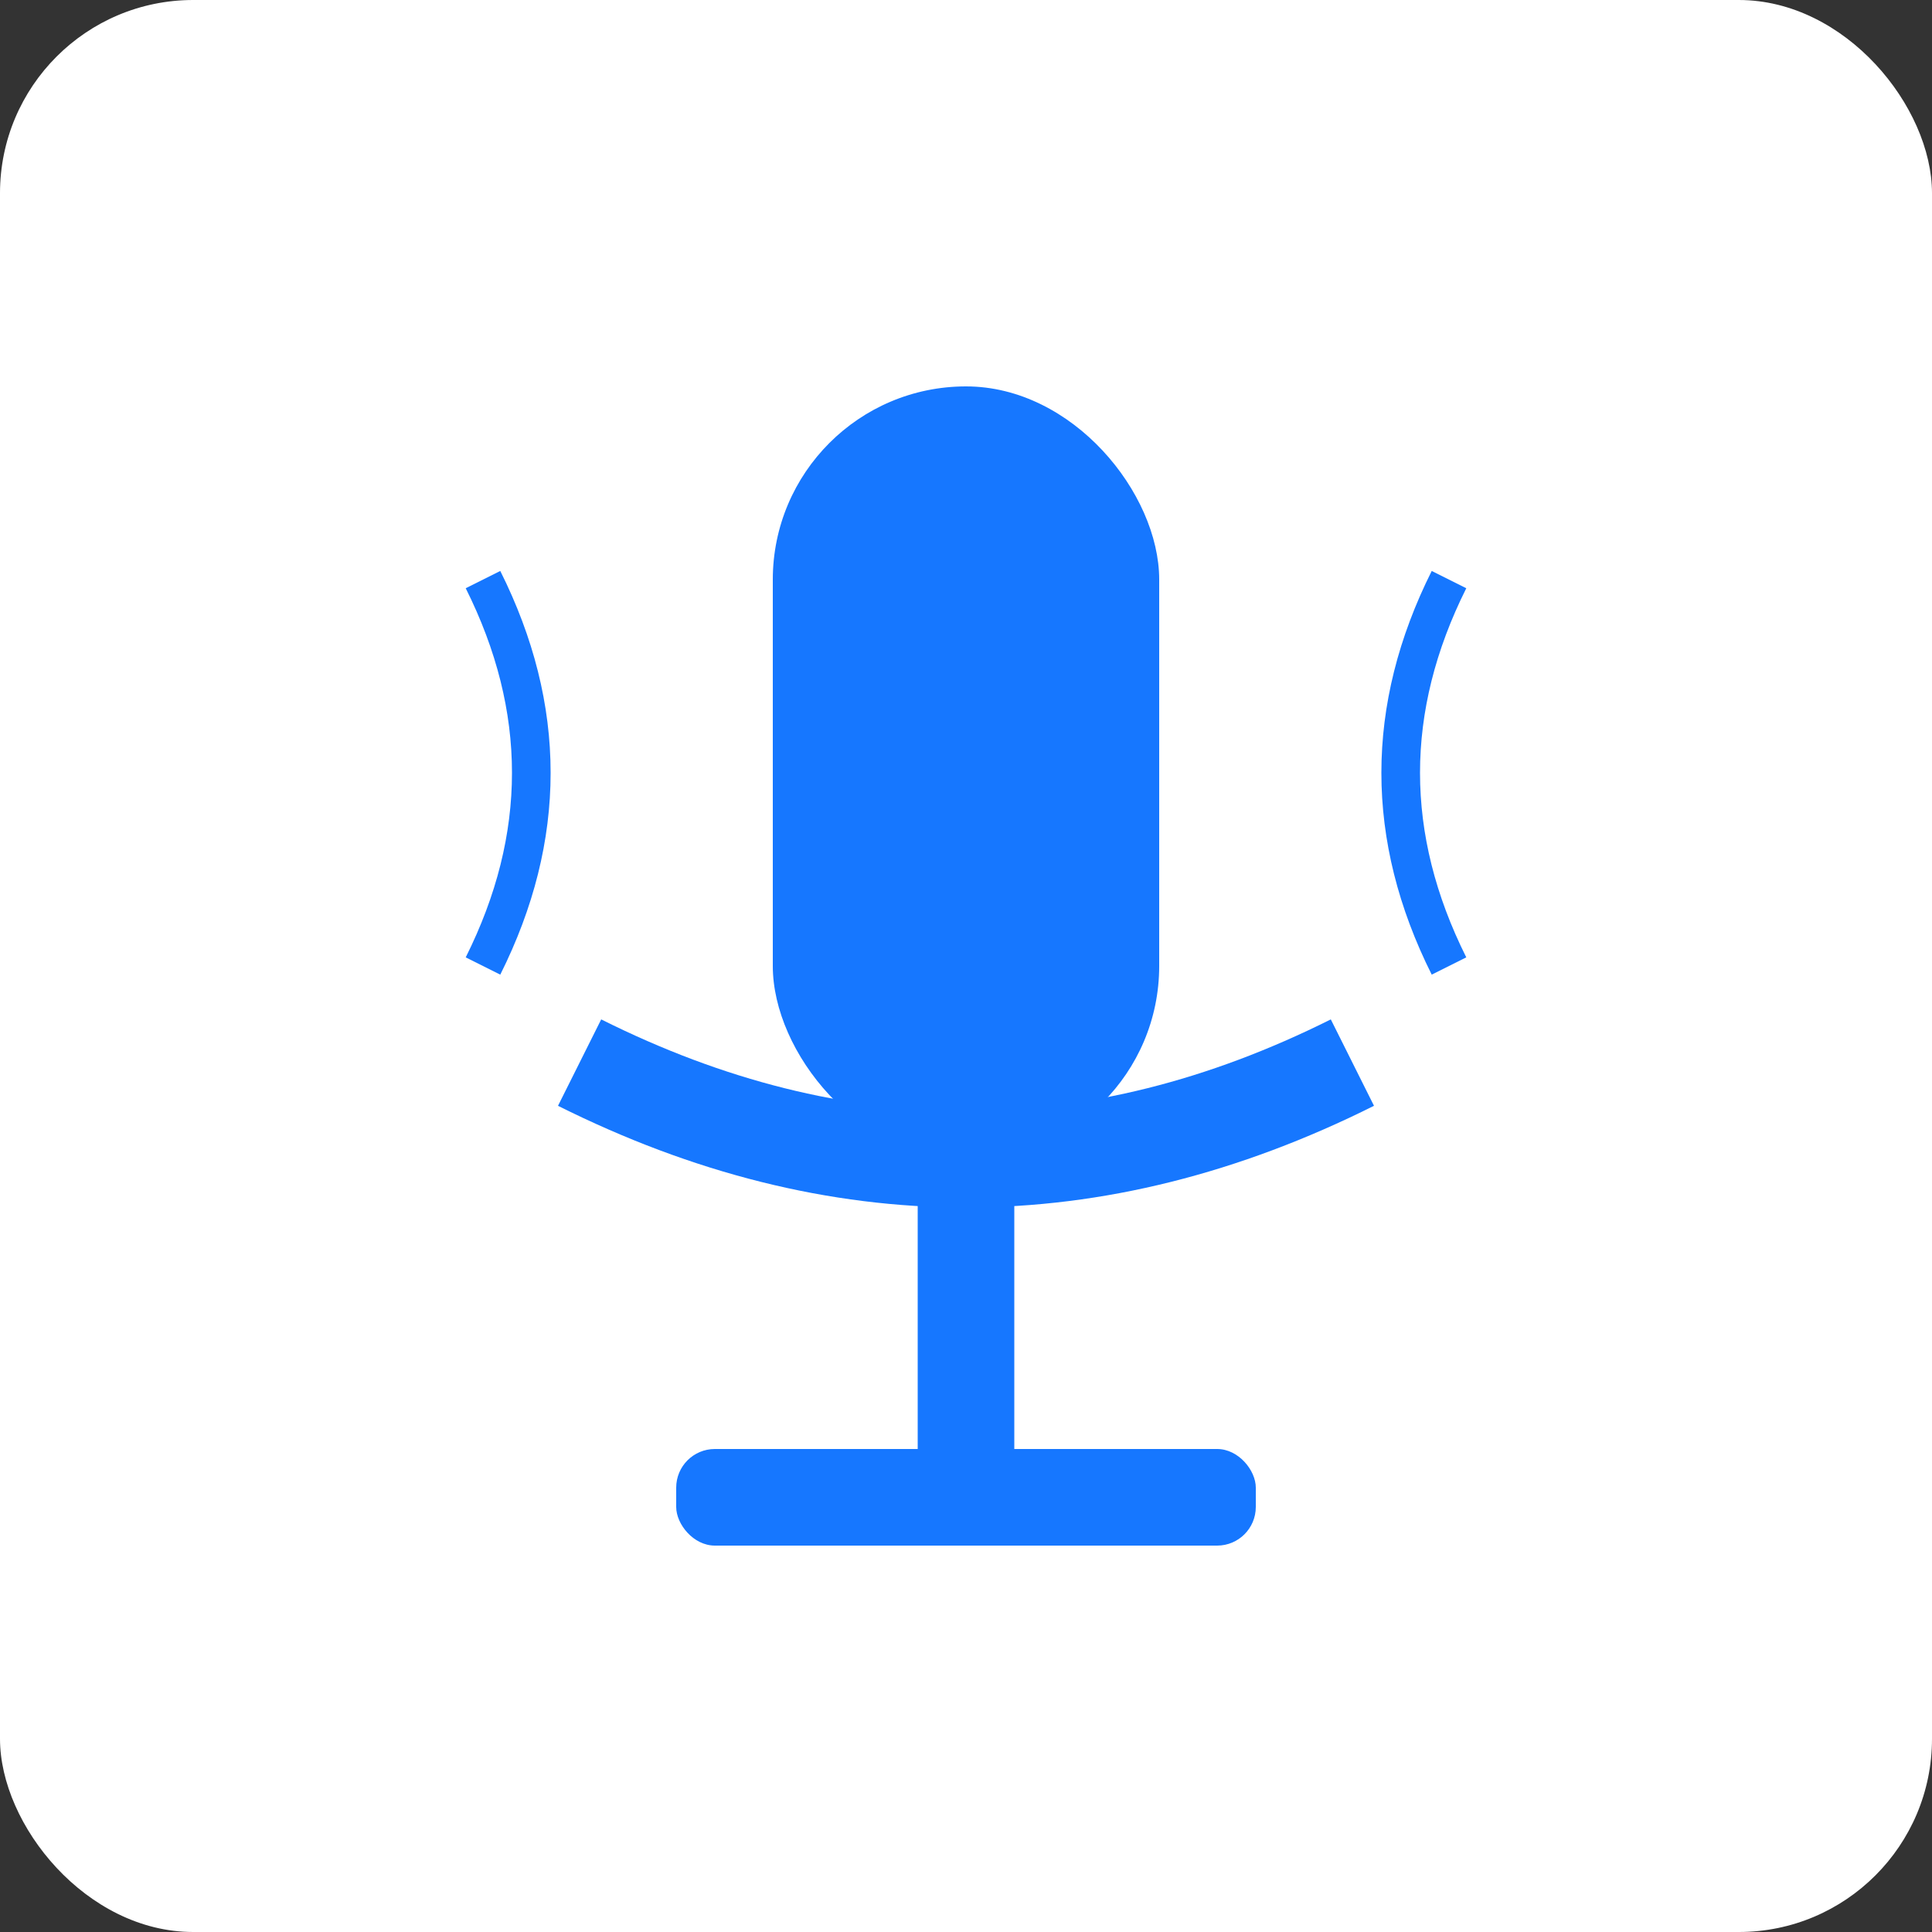 <svg width="100" height="100" xmlns="http://www.w3.org/2000/svg">
  <rect width="100%" height="100%" fill="#333333" stroke="none"/>
  <rect width="100%" height="100%" fill="#FFFFFF" rx="10" ry="10"/>
  <!-- 麦克风主体 -->
  <rect x="40" y="20" width="20" height="40" rx="10" ry="10" fill="#1677FF"/>
  <!-- 麦克风底座 -->
  <path d="M30 55 Q50 65 70 55" stroke="#1677FF" stroke-width="5" fill="none"/>
  <!-- 麦克风支架 -->
  <line x1="50" y1="60" x2="50" y2="75" stroke="#1677FF" stroke-width="5"/>
  <!-- 底座 -->
  <rect x="35" y="75" width="30" height="5" rx="2" ry="2" fill="#1677FF"/>
  <!-- 声波 -->
  <path d="M25 50 Q30 40 25 30" stroke="#1677FF" stroke-width="2" fill="none"/>
  <path d="M75 50 Q70 40 75 30" stroke="#1677FF" stroke-width="2" fill="none"/>
</svg>
